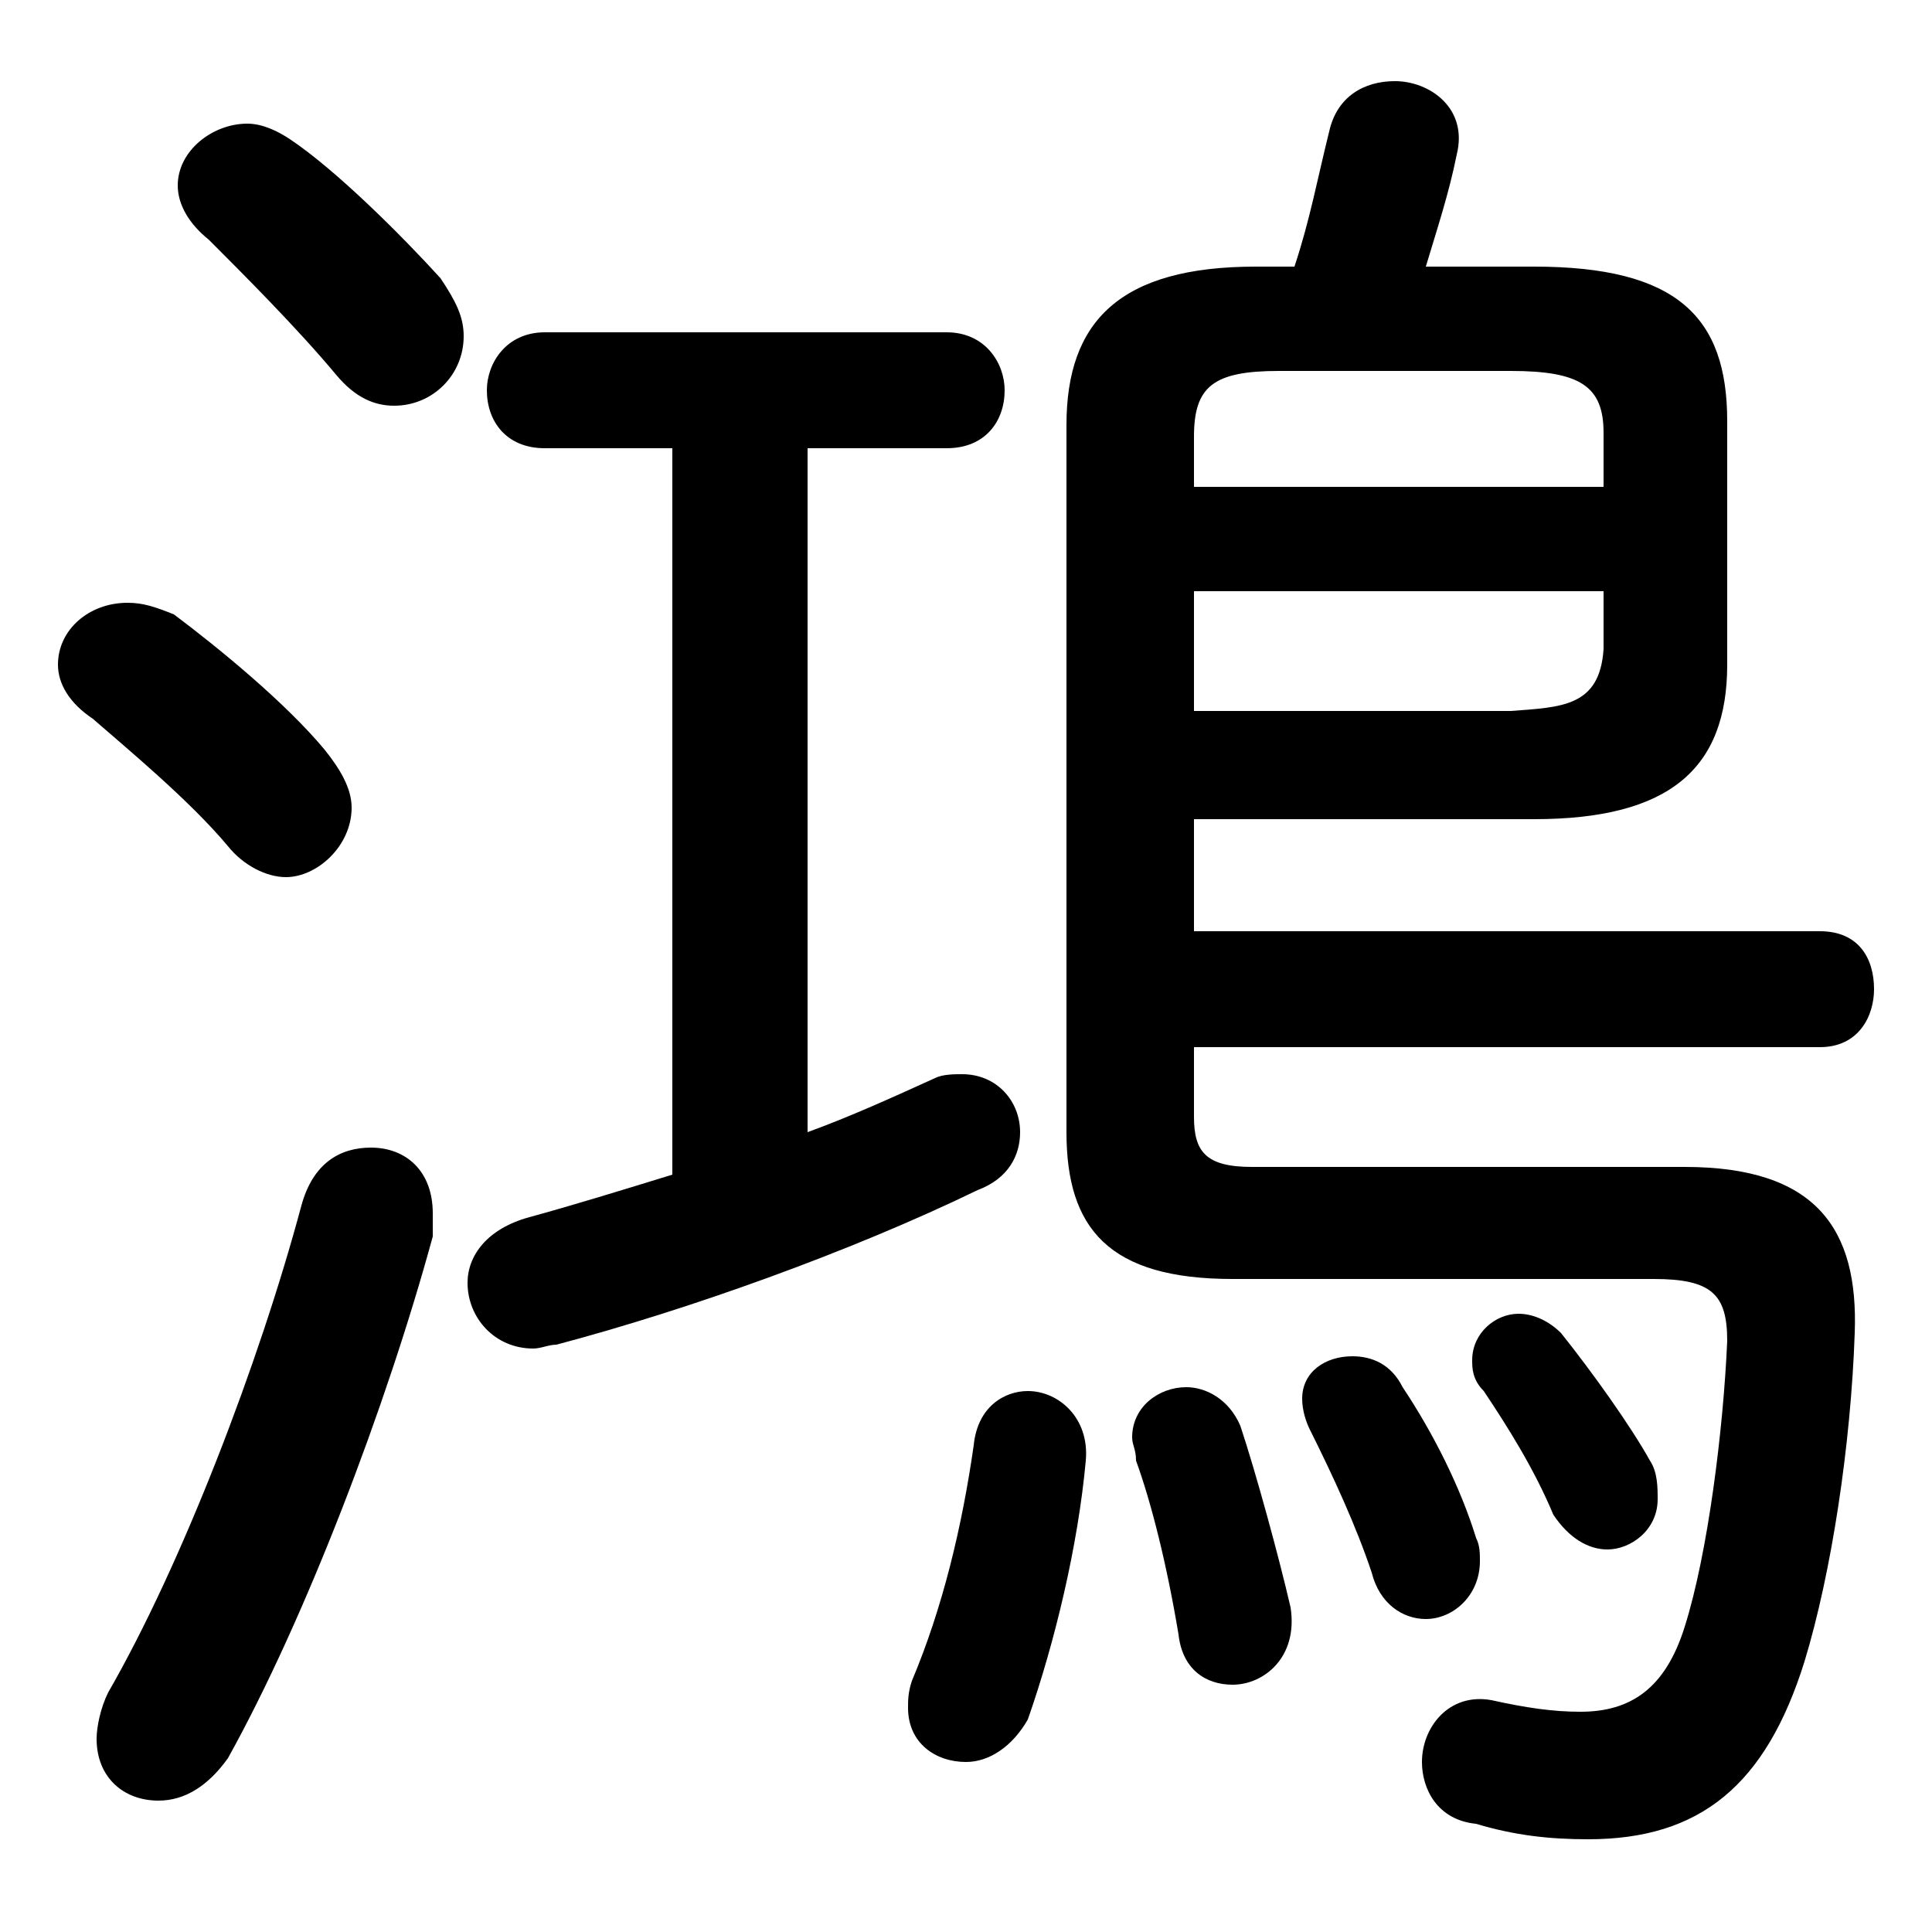 <svg xmlns="http://www.w3.org/2000/svg" viewBox="0 -44.0 50.0 50.0">
    <rect x="0" y="-44.0" width="50.0" height="50.0" fill="#808080" stroke="none"/>
    <g transform="scale(1, -1)">
        <!-- ボディの枠 -->
        <rect x="0" y="-6.0" width="50.0" height="50.0"
            stroke="white" fill="white"/>
        <!-- グリフ座標系の原点 -->
        <circle cx="0" cy="0" r="5" fill="white"/>
        <!-- グリフのアウトライン -->
        <g style="fill:black;stroke:#000000;stroke-width:0;stroke-linecap:round;stroke-linejoin:round;">
        <path d="M 17.4 32.4 L 17.4 13.6 C 16.1 13.2 14.8 12.8 13.7 12.5 C 12.6 12.2 12.1 11.5 12.1 10.8 C 12.1 9.9 12.8 9.1 13.8 9.1 C 14.0 9.1 14.2 9.2 14.4 9.2 C 17.8 10.1 22.0 11.6 25.3 13.2 C 26.1 13.5 26.4 14.1 26.4 14.7 C 26.4 15.5 25.8 16.2 24.9 16.2 C 24.7 16.2 24.4 16.2 24.2 16.1 C 23.1 15.6 22.0 15.1 20.9 14.7 L 20.9 32.4 L 24.5 32.4 C 25.5 32.4 26.0 33.1 26.0 33.9 C 26.0 34.6 25.5 35.4 24.5 35.4 L 14.1 35.4 C 13.1 35.4 12.6 34.6 12.6 33.9 C 12.6 33.1 13.1 32.4 14.1 32.4 Z M 30.9 22.8 L 39.7 22.8 C 43.2 22.8 44.7 24.1 44.7 26.8 L 44.7 33.1 C 44.7 35.8 43.4 37.1 39.7 37.1 L 36.9 37.1 C 37.2 38.1 37.5 39.0 37.7 40.0 C 38.0 41.2 37.0 41.9 36.1 41.9 C 35.3 41.9 34.6 41.5 34.4 40.6 C 34.1 39.4 33.9 38.3 33.5 37.1 L 32.5 37.1 C 29.0 37.1 27.6 35.7 27.6 33.0 L 27.6 14.7 C 27.6 12.2 28.7 10.9 31.9 10.9 L 42.8 10.9 C 44.3 10.9 44.7 10.5 44.7 9.3 C 44.6 7.0 44.2 3.8 43.6 1.9 C 43.1 0.3 42.2 -0.3 40.9 -0.3 C 40.2 -0.3 39.5 -0.2 38.6 0.0 C 37.5 0.2 36.8 -0.7 36.8 -1.6 C 36.8 -2.3 37.2 -3.1 38.2 -3.2 C 39.2 -3.5 40.1 -3.6 41.1 -3.6 C 44.0 -3.6 45.7 -2.2 46.7 1.0 C 47.4 3.3 47.9 6.6 48.0 9.5 C 48.1 12.2 47.0 13.8 43.6 13.8 L 32.4 13.8 C 31.2 13.8 30.9 14.2 30.9 15.1 L 30.9 16.9 L 47.1 16.9 C 48.1 16.9 48.5 17.7 48.5 18.4 C 48.5 19.2 48.1 19.9 47.1 19.9 L 30.9 19.9 Z M 30.9 25.6 L 30.9 28.7 L 41.5 28.7 L 41.5 27.2 C 41.4 25.7 40.4 25.7 39.1 25.6 Z M 41.5 31.4 L 30.9 31.4 L 30.9 32.7 C 30.9 34.0 31.4 34.4 33.1 34.4 L 39.1 34.4 C 40.9 34.4 41.5 34.0 41.5 32.8 Z M 7.5 40.4 C 7.2 40.6 6.8 40.8 6.4 40.8 C 5.5 40.8 4.6 40.1 4.6 39.2 C 4.6 38.7 4.9 38.2 5.4 37.8 C 6.3 36.9 7.7 35.5 8.7 34.3 C 9.2 33.7 9.7 33.5 10.2 33.5 C 11.2 33.5 12.0 34.3 12.0 35.3 C 12.0 35.8 11.8 36.2 11.4 36.8 C 10.4 37.9 8.7 39.6 7.5 40.4 Z M 7.8 12.8 C 6.7 8.7 4.7 3.5 2.8 0.2 C 2.6 -0.2 2.5 -0.7 2.5 -1.0 C 2.5 -2.0 3.2 -2.6 4.1 -2.6 C 4.8 -2.6 5.4 -2.2 5.9 -1.5 C 7.9 2.1 10.0 7.6 11.2 12.0 C 11.2 12.2 11.2 12.4 11.2 12.6 C 11.2 13.7 10.5 14.3 9.6 14.3 C 8.8 14.3 8.1 13.9 7.8 12.8 Z M 4.5 28.1 C 4.0 28.3 3.7 28.4 3.3 28.4 C 2.3 28.4 1.5 27.7 1.5 26.8 C 1.5 26.3 1.8 25.8 2.4 25.4 C 3.2 24.7 4.9 23.3 5.9 22.1 C 6.3 21.6 6.9 21.3 7.4 21.3 C 8.2 21.3 9.1 22.1 9.1 23.1 C 9.1 23.6 8.8 24.1 8.4 24.6 C 7.4 25.8 5.7 27.2 4.5 28.1 Z M 25.2 6.6 C 24.9 4.5 24.4 2.4 23.6 0.5 C 23.5 0.2 23.5 0.0 23.5 -0.2 C 23.5 -1.1 24.2 -1.6 25.0 -1.6 C 25.6 -1.6 26.2 -1.2 26.6 -0.5 C 27.3 1.5 27.9 4.0 28.1 6.2 C 28.2 7.3 27.4 8.0 26.6 8.0 C 26.0 8.0 25.3 7.6 25.2 6.6 Z M 32.1 7.1 C 31.8 7.8 31.2 8.1 30.7 8.1 C 30.0 8.1 29.3 7.6 29.3 6.8 C 29.3 6.6 29.4 6.5 29.4 6.2 C 29.8 5.1 30.2 3.5 30.5 1.7 C 30.6 0.8 31.2 0.4 31.9 0.4 C 32.7 0.4 33.6 1.1 33.4 2.4 C 33.1 3.7 32.5 5.9 32.1 7.1 Z M 40.4 9.5 C 40.1 9.8 39.7 10.0 39.3 10.0 C 38.7 10.0 38.1 9.5 38.1 8.8 C 38.1 8.6 38.1 8.3 38.4 8.0 C 39.0 7.1 39.7 6.0 40.2 4.8 C 40.6 4.2 41.1 3.9 41.6 3.9 C 42.2 3.9 42.9 4.4 42.9 5.2 C 42.9 5.5 42.9 5.9 42.7 6.2 C 42.2 7.1 41.2 8.5 40.4 9.5 Z M 36.3 8.1 C 36.0 8.7 35.5 8.9 35.0 8.9 C 34.3 8.9 33.7 8.5 33.7 7.8 C 33.7 7.5 33.8 7.2 33.9 7.0 C 34.5 5.8 35.1 4.5 35.5 3.3 C 35.7 2.5 36.3 2.1 36.9 2.1 C 37.6 2.1 38.3 2.7 38.3 3.6 C 38.3 3.8 38.3 4.0 38.2 4.2 C 37.8 5.5 37.1 6.9 36.3 8.1 Z"/>
    </g>
    </g>
</svg>
